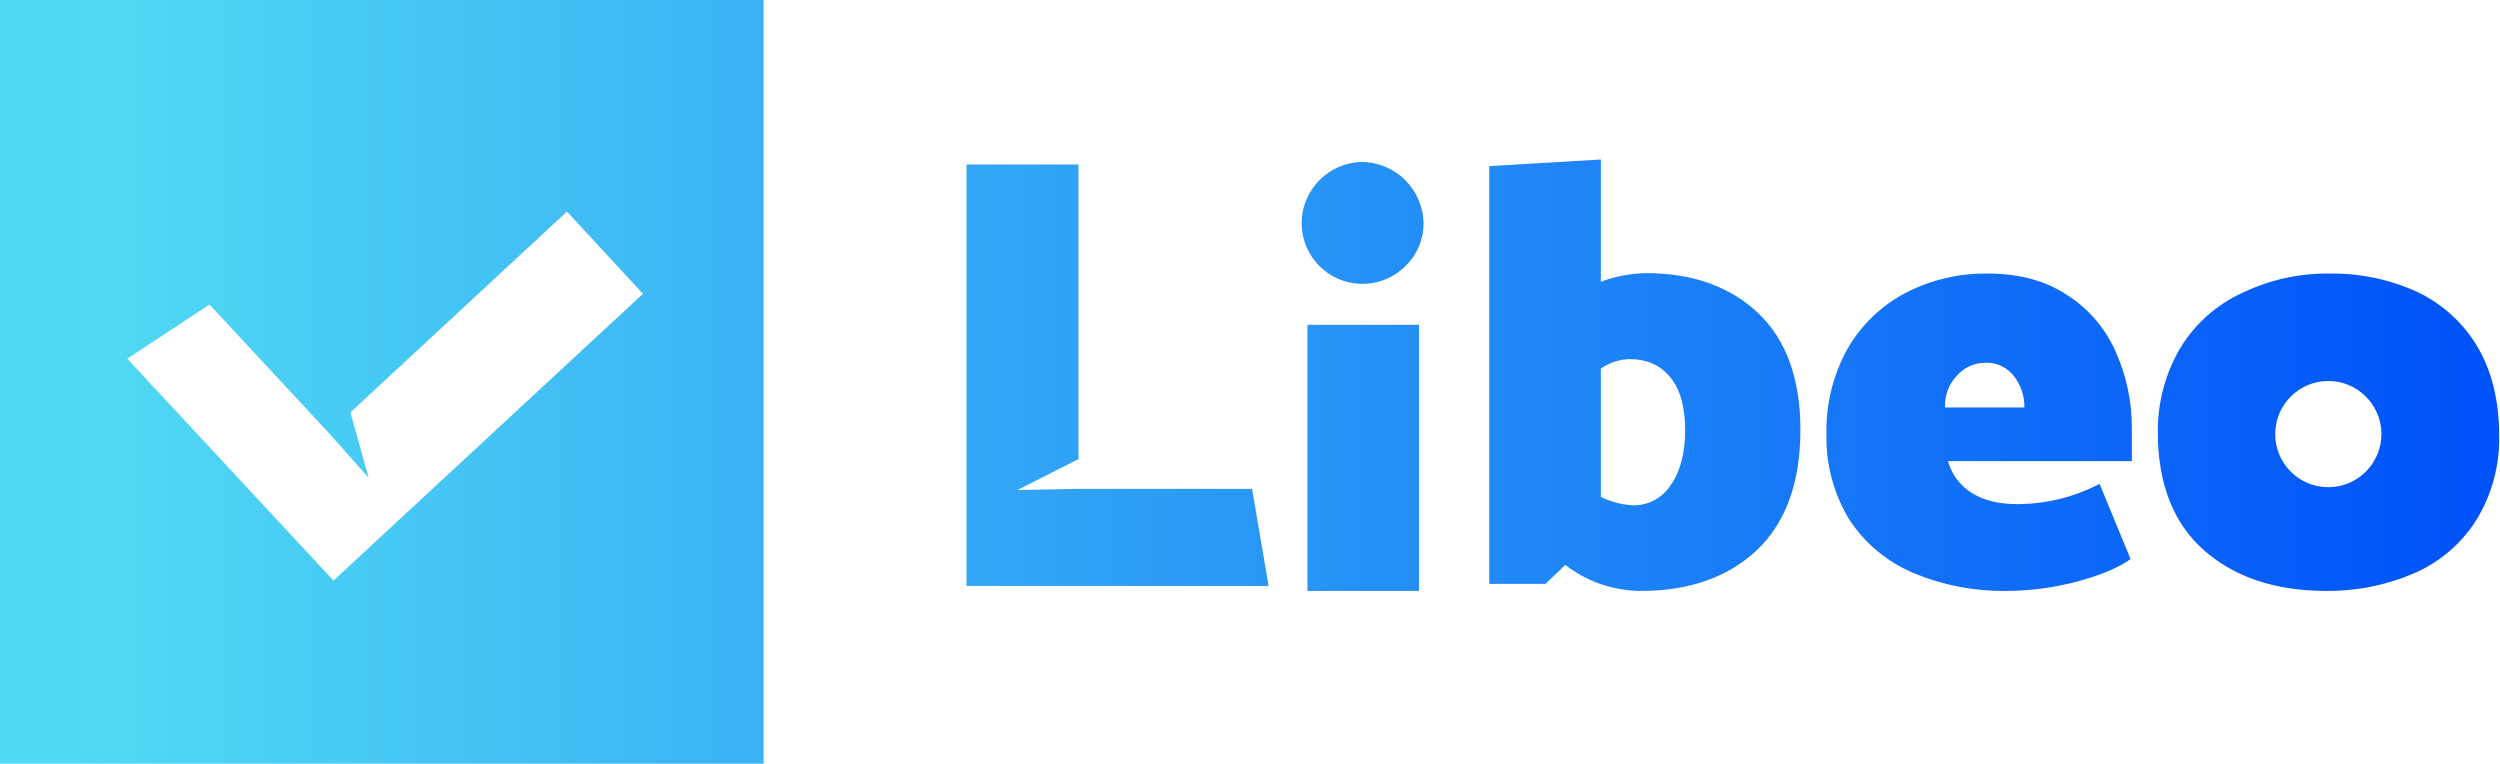 <svg xmlns="http://www.w3.org/2000/svg" xmlns:xlink="http://www.w3.org/1999/xlink" width="242" height="74">
  <defs>
    <linearGradient id="b" x1="3.439%" x2="98.185%" y1="50%" y2="50%">
      <stop offset="0%" stop-color="#51DAF3"/>
      <stop offset="100%" stop-color="#0053FA"/>
    </linearGradient>
    <path id="a" d="M126.56 31.44h10.8V57.2h-10.8V31.44zm24.96 23.24l-1.92 1.84h-5.44V16.08l10.8-.64v11.84l.08-.04c1.386-.504 2.846-.774 4.32-.8 4.44 0 8.08 1.28 10.8 3.84 2.72 2.56 4.12 6.36 4.12 11.32 0 5.04-1.4 8.96-4.16 11.6-2.76 2.64-6.56 4-11.24 4-2.666.003-5.256-.884-7.36-2.52zm3.44-19v12.44h.04c.987.48 2.063.752 3.16.8 1.442-.01 2.78-.747 3.56-1.96.92-1.28 1.4-3.08 1.4-5.28s-.44-3.92-1.4-5.12c-.96-1.2-2.28-1.8-4.04-1.8-.975.043-1.919.362-2.72.92zm51.4 5.88v3.08h-17.8l.04.12c.373 1.232 1.184 2.285 2.28 2.96 1.12.72 2.6 1.08 4.4 1.08 2.772-.008 5.501-.68 7.96-1.96l3 7.28c-1.16.84-2.92 1.56-5.12 2.16-2.257.608-4.583.917-6.92.92-3.102.043-6.18-.556-9.04-1.76-2.518-1.074-4.662-2.869-6.16-5.16-1.502-2.482-2.265-5.34-2.2-8.24-.072-2.893.633-5.752 2.04-8.28 1.319-2.293 3.261-4.165 5.6-5.4 2.47-1.278 5.219-1.924 8-1.88 2.96 0 5.52.68 7.6 2.04 2.075 1.309 3.717 3.201 4.72 5.44 1.083 2.386 1.629 4.98 1.6 7.6zM196 39.44h-.04v-.08c.007-1.04-.331-2.052-.96-2.88-.663-.917-1.75-1.431-2.88-1.36-1.05.01-2.043.477-2.72 1.28-.754.797-1.158 1.863-1.12 2.96v.08H196zm-64.16-23.76c3.276.037 5.923 2.684 5.96 5.96-.002 1.556-.638 3.043-1.76 4.12-1.678 1.674-4.197 2.178-6.39 1.278C127.457 26.139 126.018 24.01 126 21.64c-.009-3.249 2.592-5.903 5.84-5.96zm79.24 17.96c1.436-2.338 3.54-4.191 6.04-5.32 2.609-1.245 5.469-1.875 8.36-1.84 2.952-.049 5.877.566 8.56 1.8 2.417 1.16 4.436 3.012 5.8 5.32 1.36 2.32 2.08 5.2 2.08 8.56.065 2.875-.699 5.708-2.2 8.16-1.437 2.283-3.528 4.081-6 5.16-2.701 1.167-5.618 1.753-8.56 1.72-4.88 0-8.84-1.32-11.8-3.92-2.96-2.6-4.48-6.44-4.48-11.4-.04-2.897.721-5.749 2.2-8.24zm14.28 3.24c-1.363.005-2.668.552-3.629 1.52-.96.968-1.497 2.277-1.491 3.64.011 2.839 2.321 5.131 5.16 5.12 2.839-.011 5.131-2.321 5.12-5.16-.011-2.839-2.321-5.131-5.16-5.12zM121.2 47.32l1.6 9.396H93.56V15.92h10.84v28.516l-5.92 3 5.92-.116h16.8zM0 73.92V0h73.92v73.92H0zm33.92-34l1.76 6.32-3.92-4.4-11.48-12.36-7.96 5.24L32.28 56.2l29.96-27.76-7.36-7.96-20.96 19.44z"/>
  </defs>
  <use fill="url(#b)" fill-rule="nonzero" xlink:href="#a"/>
</svg>

